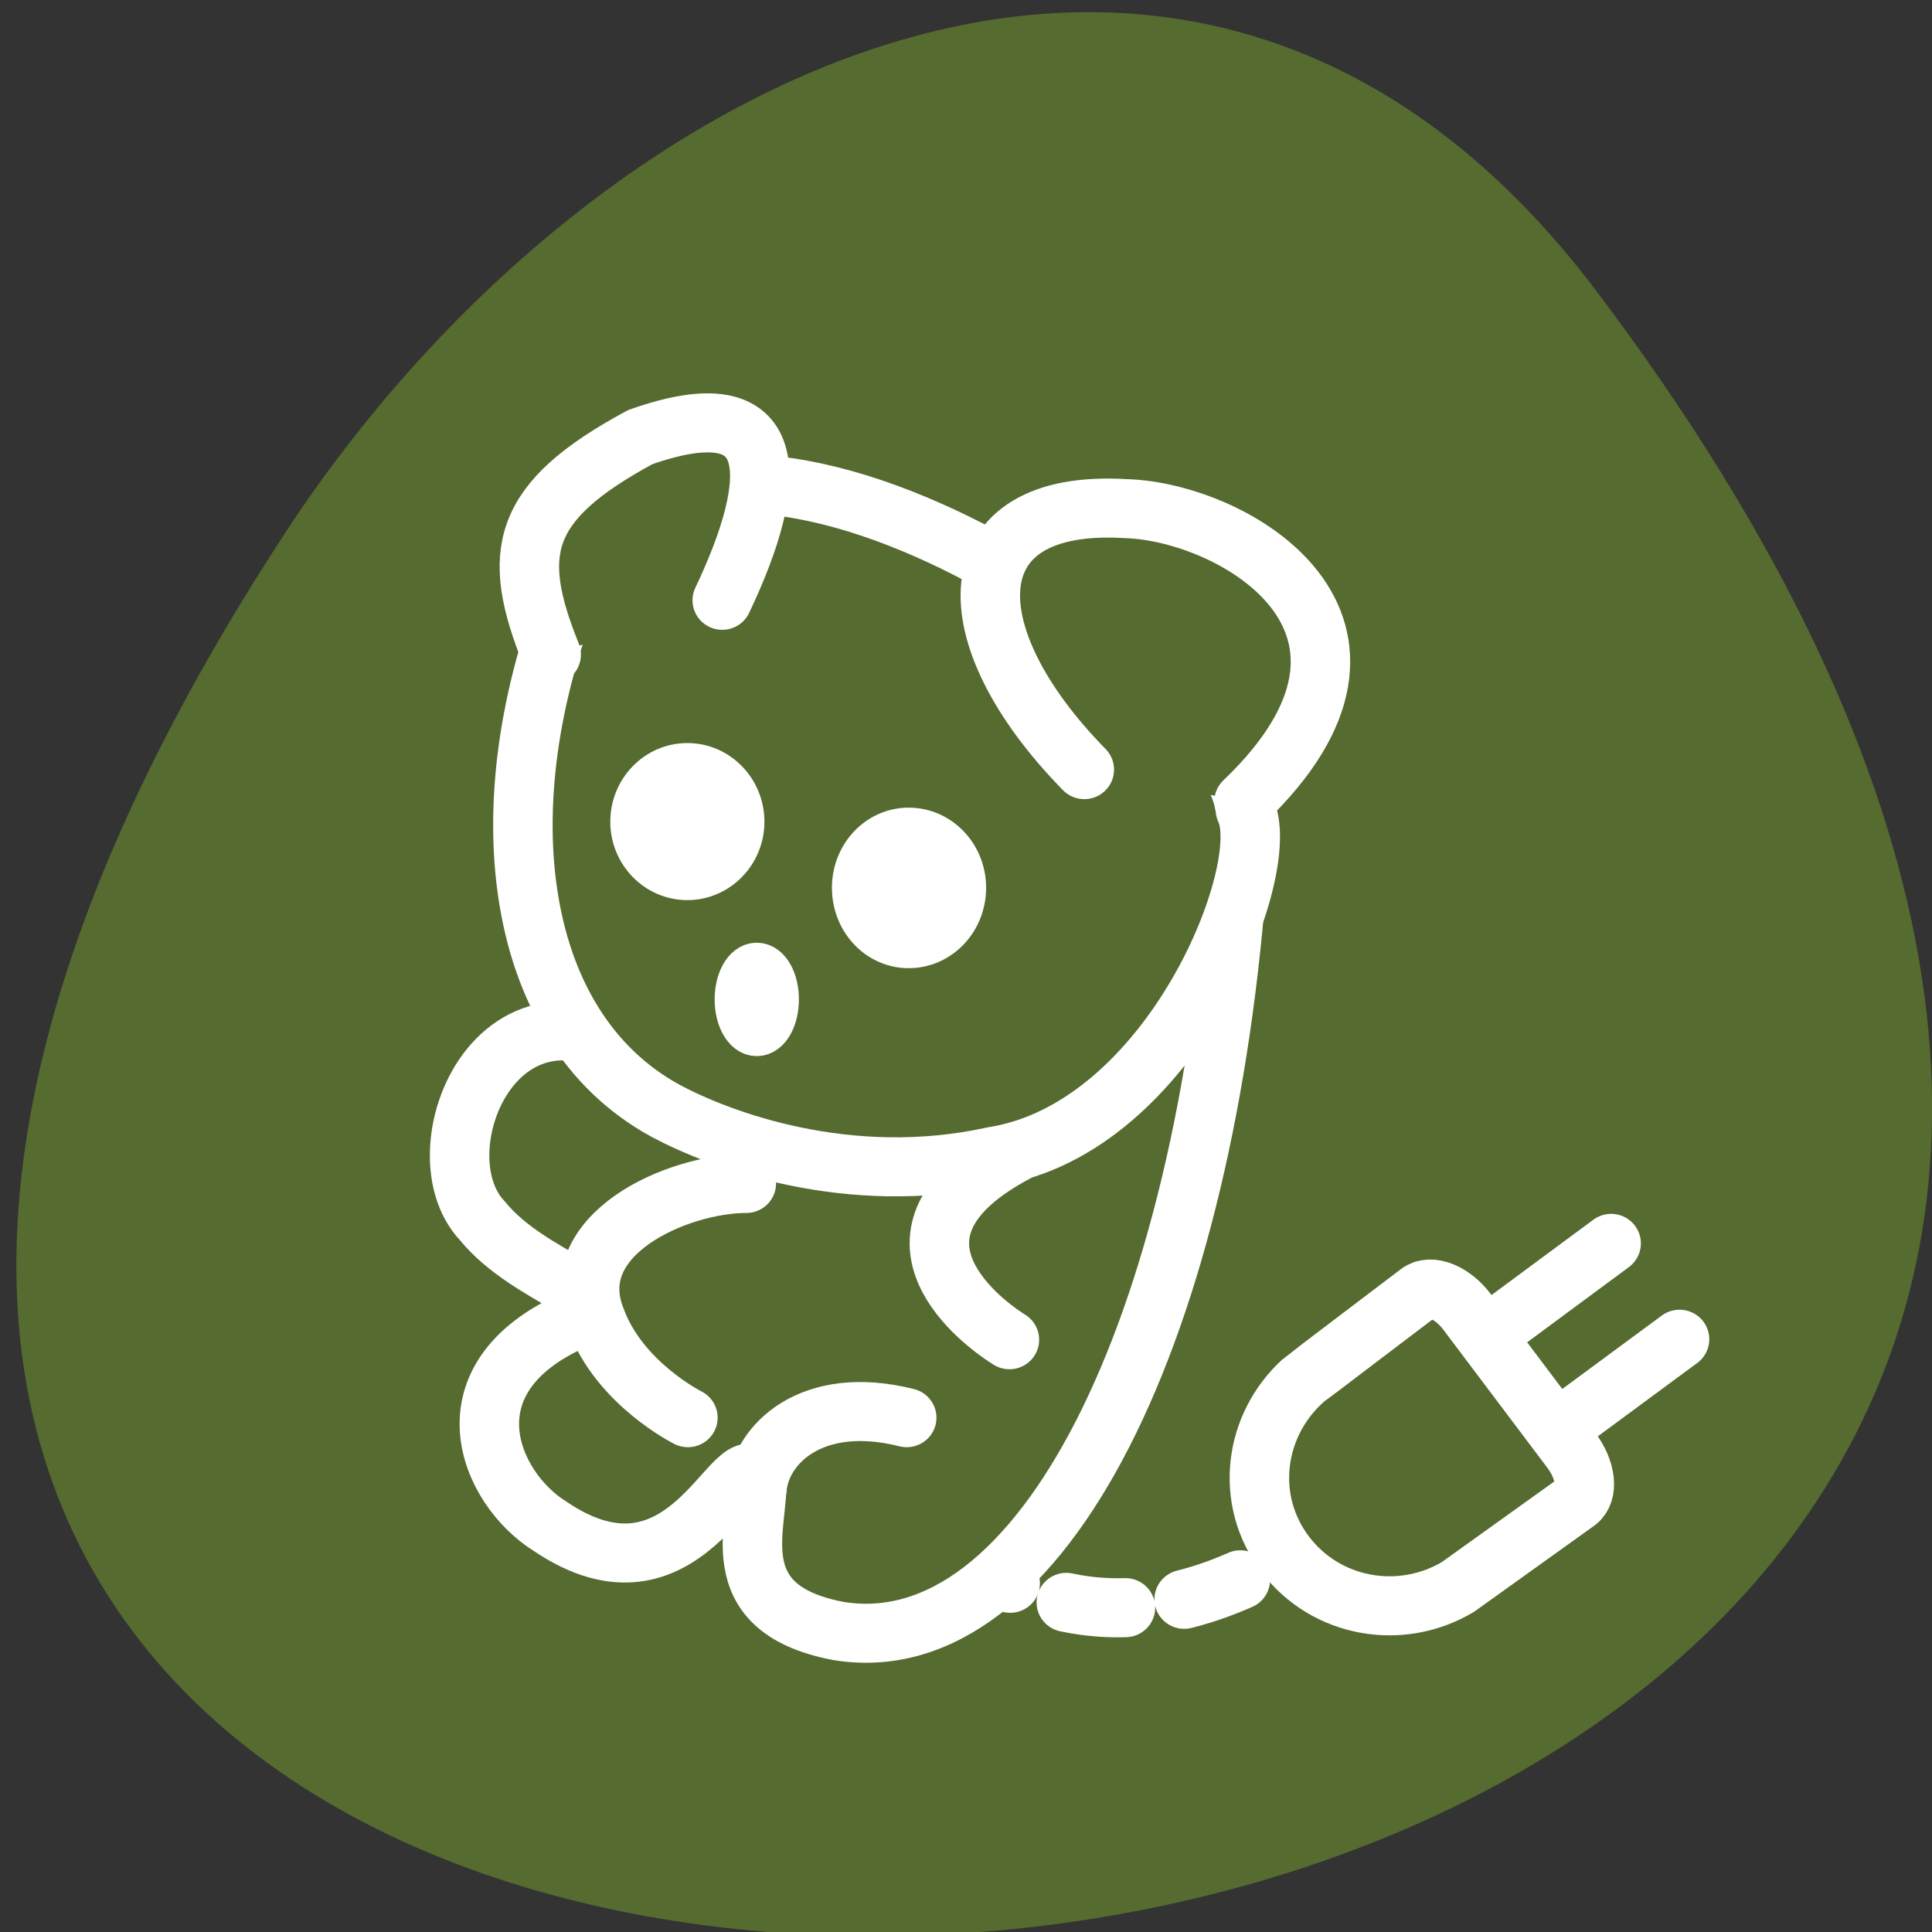 
<svg xmlns="http://www.w3.org/2000/svg" xmlns:xlink="http://www.w3.org/1999/xlink" width="22px" height="22px" viewBox="0 0 22 22" version="1.1">
<rect x="0" y="0" width="22" height="22" fill="#333333" stroke="none"/>
<g id="surface1">
<path style=" stroke:none;fill-rule:nonzero;fill:rgb(33.333%,41.961%,18.431%);fill-opacity:1;" d="M 18.18 3.316 C 35.379 26.113 -11.949 29.352 3.238 6.082 C 6.703 0.777 13.625 -2.723 18.18 3.316 Z M 18.18 3.316 "/>
<path style="fill-rule:nonzero;fill:rgb(33.333%,41.961%,18.431%);fill-opacity:1;stroke-width:2.5;stroke-linecap:round;stroke-linejoin:round;stroke:rgb(100%,100%,100%);stroke-opacity:1;stroke-dasharray:2.5,2.5;stroke-miterlimit:4;" d="M 25.132 52.193 C 33.305 58.172 40.915 51.044 44.554 48.179 " transform="matrix(0.271,0,0,0.269,4.112,3.644)"/>
<path style="fill-rule:nonzero;fill:rgb(33.333%,41.961%,18.431%);fill-opacity:1;stroke-width:2.5;stroke-linecap:round;stroke-linejoin:round;stroke:rgb(100%,100%,100%);stroke-opacity:1;stroke-miterlimit:4;" d="M 52.525 39.088 L 45.868 44.048 M 55.399 43.146 L 48.843 48.019 " transform="matrix(0.271,0,0,0.269,4.112,3.644)"/>
<path style="fill-rule:evenodd;fill:rgb(33.333%,41.961%,18.431%);fill-opacity:1;stroke-width:2.5;stroke-linecap:round;stroke-linejoin:round;stroke:rgb(100%,100%,100%);stroke-opacity:1;stroke-miterlimit:4;" d="M 46.489 42.011 C 45.868 41.168 44.959 40.789 44.453 41.168 C 44.453 41.168 39.616 44.862 39.572 44.906 C 37.507 46.797 37.103 49.939 38.821 52.237 C 40.54 54.535 43.688 55.073 46.085 53.633 L 51.081 50.026 C 51.587 49.648 51.471 48.673 50.85 47.844 Z M 46.489 42.011 " transform="matrix(0.271,0,0,0.269,4.112,3.644)"/>
<path style="fill-rule:evenodd;fill:rgb(33.333%,41.961%,18.431%);fill-opacity:1;stroke-width:2.527;stroke-linecap:round;stroke-linejoin:round;stroke:rgb(100%,100%,100%);stroke-opacity:1;stroke-miterlimit:4;" d="M 13.294 32.539 C 6.259 25.791 2.201 35.171 5.149 38.288 C 7.193 40.832 11.528 41.596 9.061 42.522 C 3.412 45.036 5.441 49.726 7.996 51.344 C 13.746 55.284 15.848 47.815 16.782 49.271 C 16.987 51.167 15.133 54.857 20.271 55.843 C 28.897 57.269 35.932 42.89 37.26 22.88 Z M 13.294 32.539 " transform="matrix(0.268,0,0,0.266,4.114,3.718)"/>
<path style="fill-rule:evenodd;fill:rgb(33.333%,41.961%,18.431%);fill-opacity:1;stroke-width:2.527;stroke-linecap:round;stroke-linejoin:round;stroke:rgb(100%,100%,100%);stroke-opacity:1;stroke-miterlimit:4;" d="M 12.944 33.583 C 6.273 29.937 5.222 20.057 9.163 10.618 C 14.856 -0.276 36.925 14.544 37.567 20.689 C 38.793 23.218 34.443 34.318 26.853 35.524 C 20.694 36.891 15.235 34.818 12.944 33.583 Z M 12.944 33.583 " transform="matrix(0.268,0,0,0.266,4.114,3.718)"/>
<path style="fill-rule:evenodd;fill:rgb(33.333%,41.961%,18.431%);fill-opacity:1;stroke-width:2.527;stroke-linecap:round;stroke-linejoin:round;stroke:rgb(100%,100%,100%);stroke-opacity:1;stroke-miterlimit:4;" d="M 16.359 36.685 C 13.44 36.685 8.506 38.861 9.966 42.493 C 10.973 45.257 13.878 46.712 13.878 46.712 " transform="matrix(0.268,0,0,0.266,4.114,3.718)"/>
<path style="fill-rule:evenodd;fill:rgb(33.333%,41.961%,18.431%);fill-opacity:1;stroke-width:2.527;stroke-linecap:round;stroke-linejoin:round;stroke:rgb(100%,100%,100%);stroke-opacity:1;stroke-miterlimit:4;" d="M 23.175 46.712 C 19.118 45.683 16.957 47.874 16.811 49.756 " transform="matrix(0.268,0,0,0.266,4.114,3.718)"/>
<path style="fill-rule:evenodd;fill:rgb(33.333%,41.961%,18.431%);fill-opacity:1;stroke-width:2.527;stroke-linecap:round;stroke-linejoin:round;stroke:rgb(100%,100%,100%);stroke-opacity:1;stroke-miterlimit:4;" d="M 27.817 35.362 C 21.584 38.7 25.934 42.361 27.539 43.375 " transform="matrix(0.268,0,0,0.266,4.114,3.718)"/>
<path style="fill-rule:evenodd;fill:rgb(33.333%,41.961%,18.431%);fill-opacity:1;stroke-width:2.527;stroke-linecap:round;stroke-linejoin:round;stroke:rgb(100%,100%,100%);stroke-opacity:1;stroke-miterlimit:4;" d="M 15.337 11.721 C 17.804 6.487 17.95 2.562 11.849 4.737 C 6.77 7.501 6.317 9.677 8.069 14.044 " transform="matrix(0.268,0,0,0.266,4.114,3.718)"/>
<path style="fill-rule:evenodd;fill:rgb(33.333%,41.961%,18.431%);fill-opacity:1;stroke-width:2.527;stroke-linecap:round;stroke-linejoin:round;stroke:rgb(100%,100%,100%);stroke-opacity:1;stroke-miterlimit:4;" d="M 30.721 18.969 C 25.073 13.162 25.204 7.354 32.473 7.796 C 37.114 7.928 45.346 12.78 37.508 20.337 " transform="matrix(0.268,0,0,0.266,4.114,3.718)"/>
<path style="fill-rule:evenodd;fill:rgb(100%,100%,100%);fill-opacity:1;stroke-width:0.874;stroke-linecap:butt;stroke-linejoin:miter;stroke:rgb(100%,100%,100%);stroke-opacity:1;stroke-miterlimit:4;" d="M 16.739 21.24 C 16.739 22.825 15.482 24.12 13.937 24.12 C 12.392 24.12 11.136 22.825 11.136 21.24 C 11.136 19.64 12.392 18.345 13.937 18.345 C 15.482 18.345 16.739 19.64 16.739 21.24 Z M 16.739 21.24 " transform="matrix(0.271,0,0,0.269,4.05,3.644)"/>
<path style="fill-rule:evenodd;fill:rgb(100%,100%,100%);fill-opacity:1;stroke-width:0.876;stroke-linecap:butt;stroke-linejoin:miter;stroke:rgb(100%,100%,100%);stroke-opacity:1;stroke-miterlimit:4;" d="M 26.053 24.033 C 26.053 25.676 24.796 27 23.237 27 C 21.692 27 20.45 25.676 20.45 24.033 C 20.45 22.403 21.692 21.08 23.237 21.08 C 24.796 21.08 26.053 22.403 26.053 24.033 Z M 26.053 24.033 " transform="matrix(0.271,0,0,0.269,4.05,3.644)"/>
<path style="fill-rule:evenodd;fill:rgb(33.333%,41.961%,18.431%);fill-opacity:1;stroke-width:2.067;stroke-linecap:butt;stroke-linejoin:miter;stroke:rgb(100%,100%,100%);stroke-opacity:1;stroke-miterlimit:4;" d="M 17.591 28.76 C 17.591 29.516 17.258 30.127 16.854 30.127 C 16.45 30.127 16.118 29.516 16.118 28.76 C 16.118 28.004 16.45 27.393 16.854 27.393 C 17.258 27.393 17.591 28.004 17.591 28.76 Z M 17.591 28.76 " transform="matrix(0.271,0,0,0.269,4.05,3.644)"/>
</g>
</svg>
